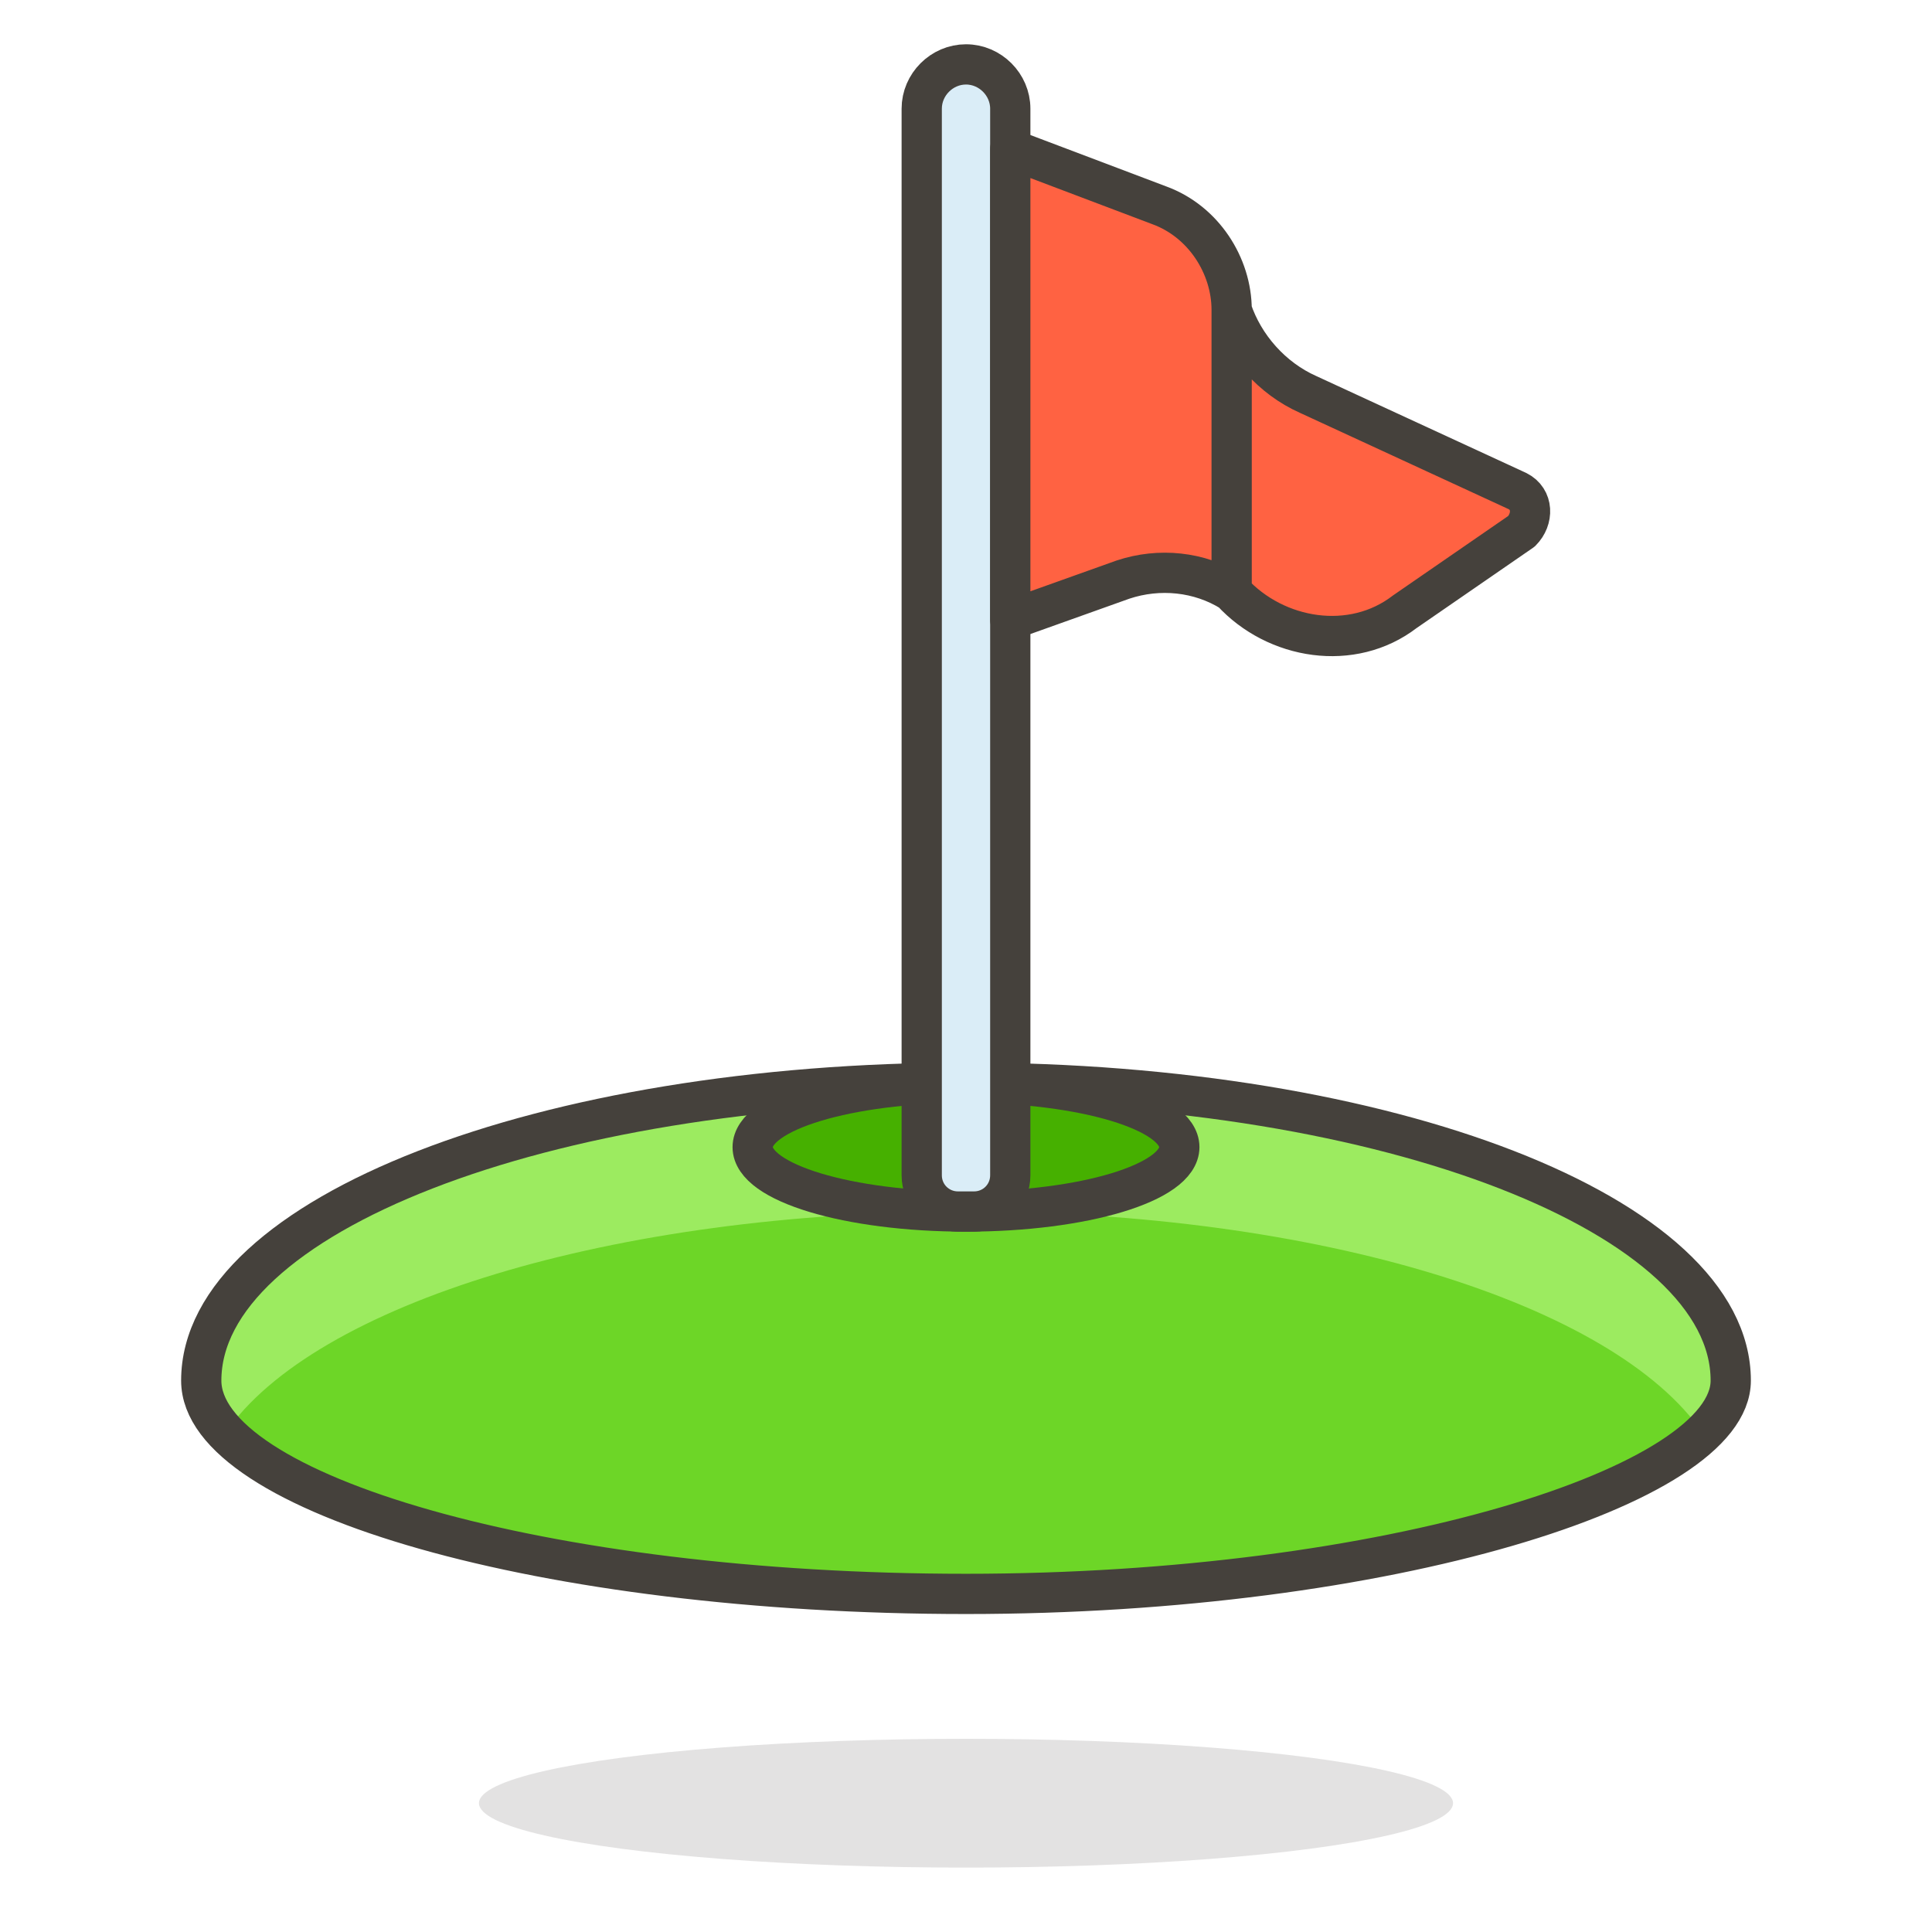 <svg xmlns="http://www.w3.org/2000/svg" viewBox="0 0 48 48">
  <ellipse cx="24" cy="44.8" rx="12.1" ry="1.6" fill="#45413c" opacity=".15"/>
  <path d="M43 34.3c0 2.6-8.5 5.3-19 5.3S5 37.1 5 34.3c0-4.1 8.5-7.4 19-7.4s19 3.3 19 7.4z" fill="#6dd627"/>
  <path d="M24 30.1c8.8 0 16.1 2.3 18.3 5.5.4-.4.7-.8.7-1.3 0-4.1-8.5-7.4-19-7.4S5 30.2 5 34.3c0 .4.2.9.6 1.3 2.2-3.2 9.6-5.5 18.4-5.5z" fill="#9ceb60"/>
  <path d="M43 34.3c0 2.6-8.5 5.3-19 5.3S5 37.1 5 34.3c0-4.1 8.5-7.4 19-7.4s19 3.3 19 7.4z" fill="none" stroke="#45413c" stroke-linecap="round" stroke-linejoin="round" stroke-miterlimit="10"/>
  <ellipse cx="24" cy="28.5" rx="5.3" ry="1.6" fill="#46b000" stroke="#45413c" stroke-linecap="round" stroke-linejoin="round" stroke-miterlimit="10"/>
  <path d="M24 1.6c-.6 0-1.1.5-1.1 1.1v26.5c0 .5.4.9.9.9h.4c.5 0 .9-.4.9-.9V2.7c0-.6-.5-1.1-1.1-1.1z" fill="#daedf7" stroke="#45413c" stroke-linecap="round" stroke-linejoin="round" stroke-miterlimit="10"/>
  <path class="st14" d="M37.7 12.2l-5.2-2.4c-.9-.4-1.6-1.2-1.9-2.1 0-1.1-.7-2.2-1.8-2.6l-3.7-1.4v11.7l2.8-1c.9-.3 1.9-.2 2.7.3 1.1 1.2 3 1.5 4.3.5l2.9-2c.3-.3.3-.8-.1-1zm-7.1 2.4V7.7" fill="#FF6242" stroke="#45413C" stroke-linecap="round" stroke-linejoin="round" stroke-miterlimit="10"/>
</svg>
